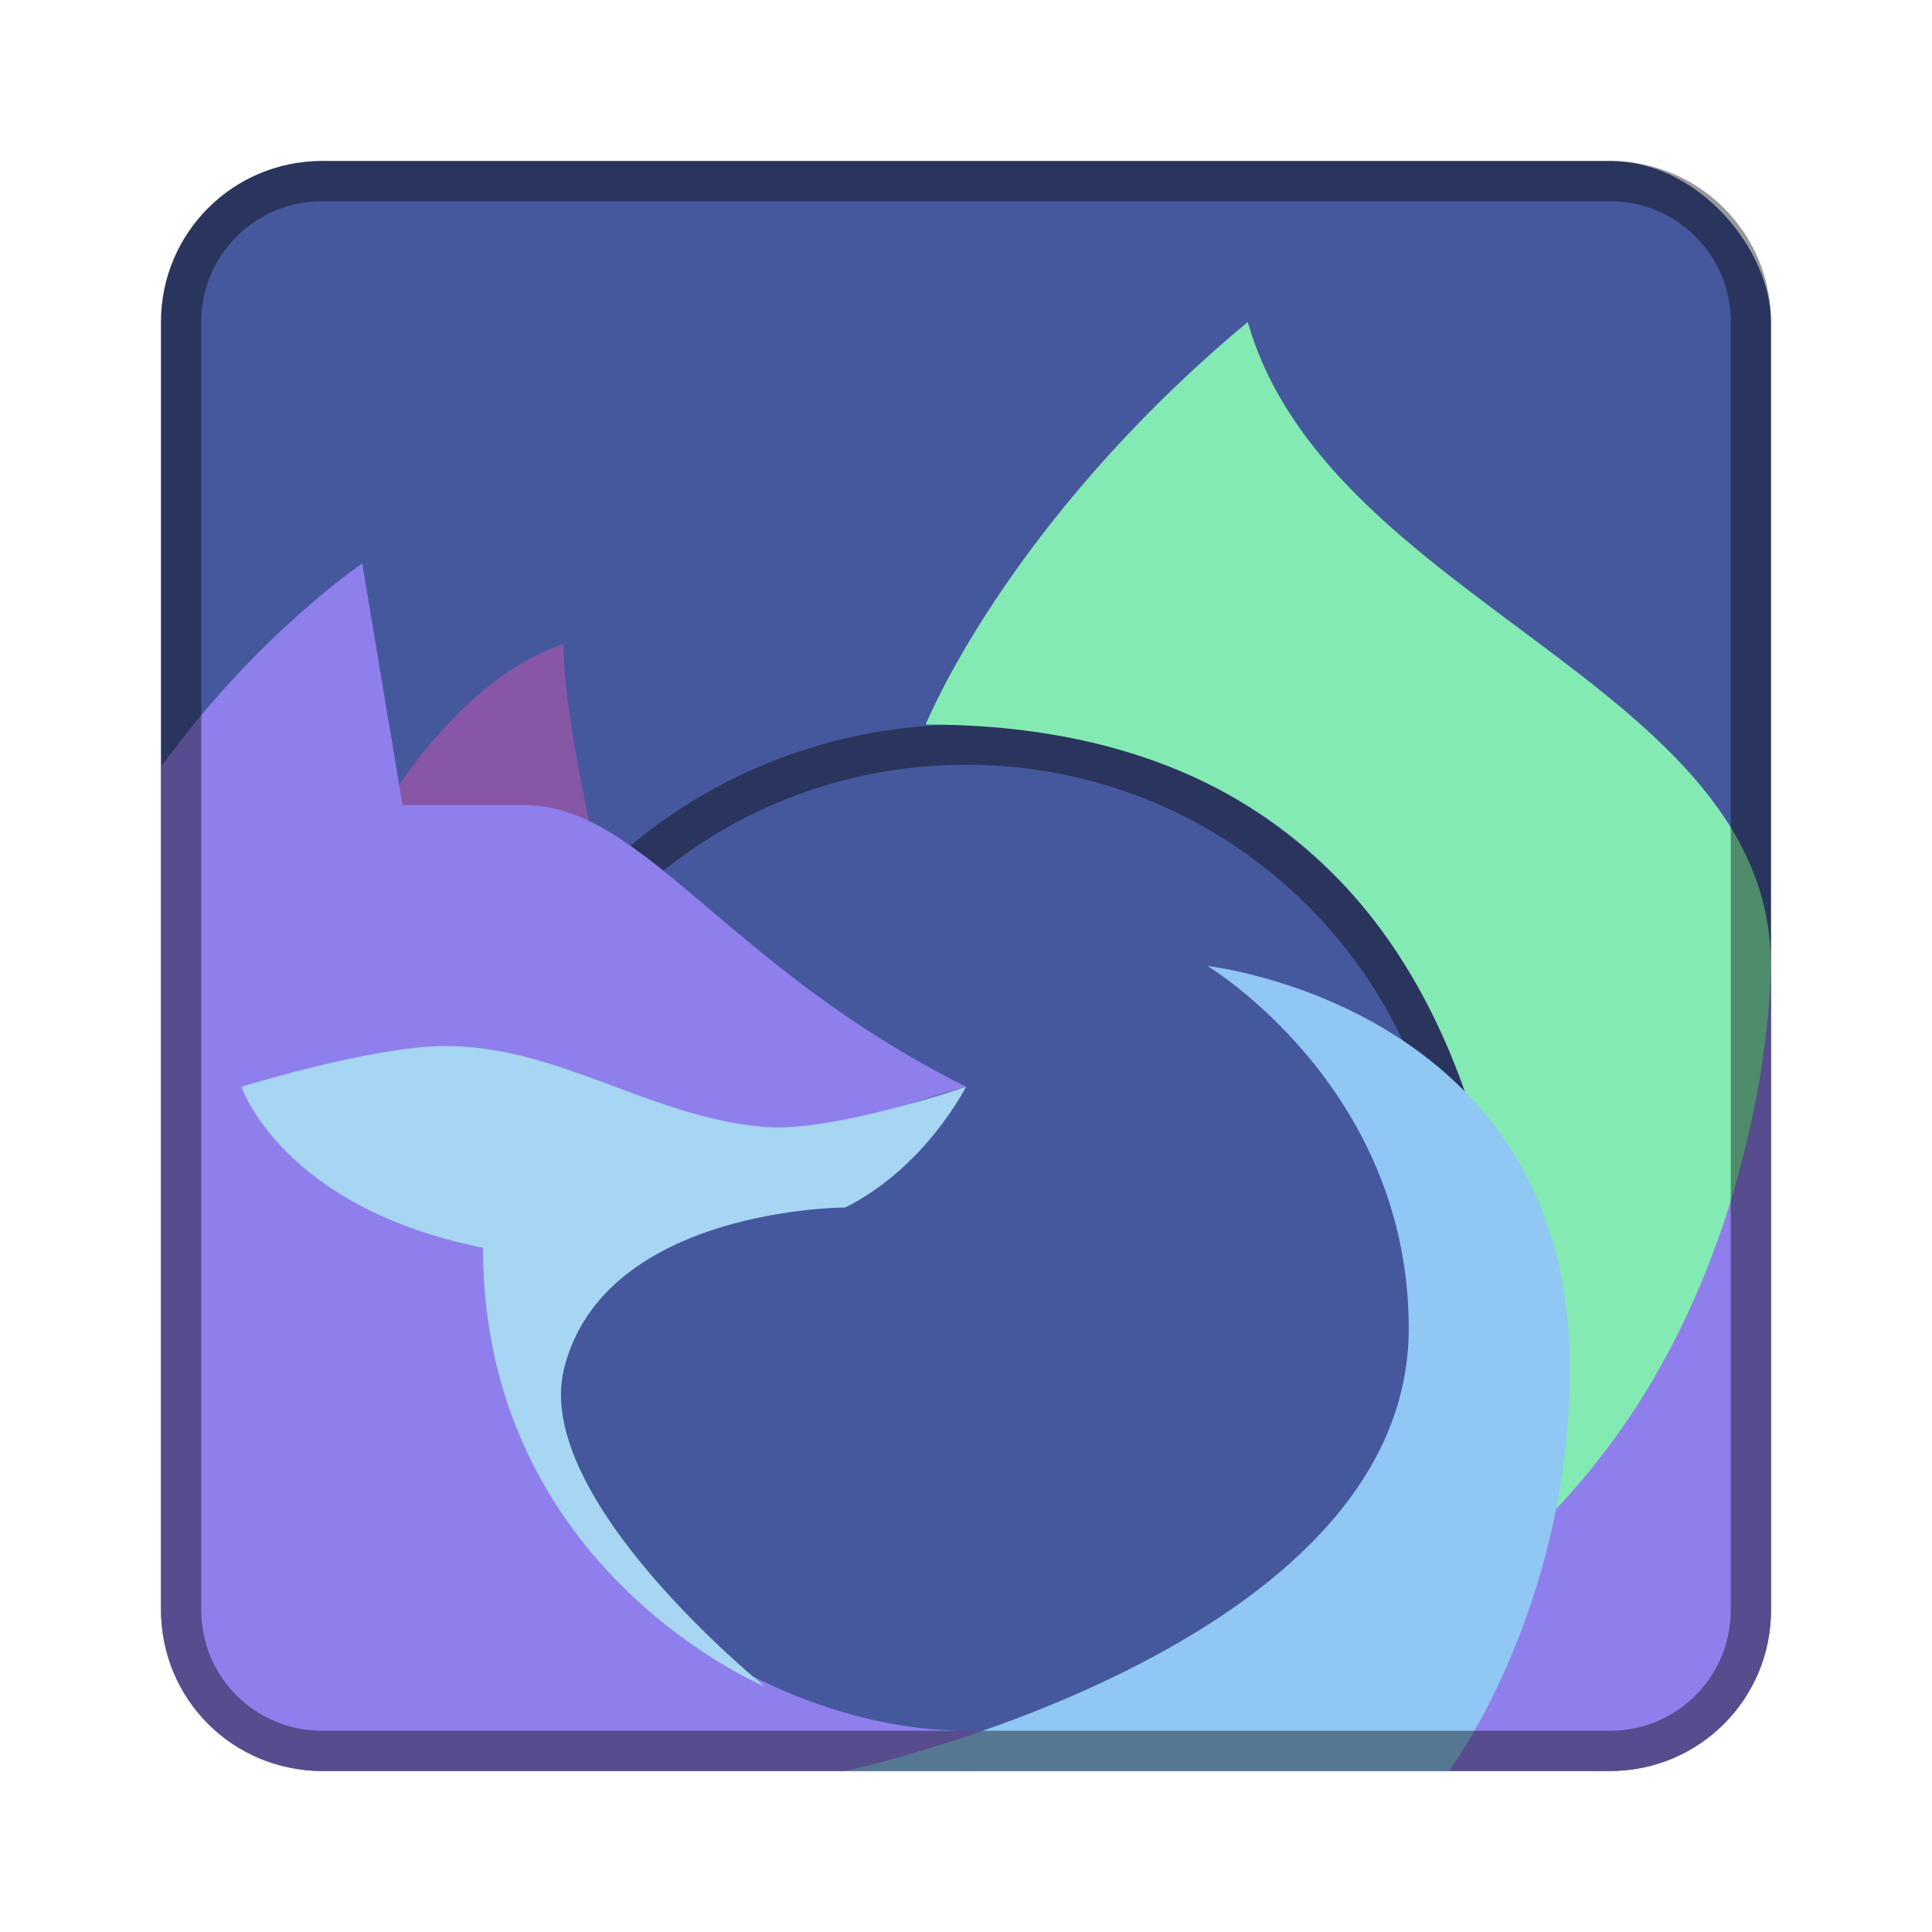 <?xml version="1.0" encoding="UTF-8" standalone="no"?>
<!-- Created with Inkscape (http://www.inkscape.org/) -->

<svg
   xmlns:dc="http://purl.org/dc/elements/1.1/"
   xmlns:cc="http://creativecommons.org/ns#"
   xmlns:rdf="http://www.w3.org/1999/02/22-rdf-syntax-ns#"
   xmlns:svg="http://www.w3.org/2000/svg"
   xmlns="http://www.w3.org/2000/svg"
   xmlns:sodipodi="http://sodipodi.sourceforge.net/DTD/sodipodi-0.dtd"
   xmlns:inkscape="http://www.inkscape.org/namespaces/inkscape"
   width="48px"
   height="48px"
   viewBox="0 0 48 48"
   version="1.1"
   id="SVGRoot"
   inkscape:version="0.92.4 (5da689c313, 2019-01-14)"
   sodipodi:docname="firefox-nightly.svg">
  <defs
     id="defs815" />
  <sodipodi:namedview
     id="base"
     pagecolor="#ffffff"
     bordercolor="#666666"
     borderopacity="1.0"
     inkscape:pageopacity="0.0"
     inkscape:pageshadow="2"
     inkscape:zoom="92.446693"
     inkscape:cx="42.069317"
     inkscape:cy="21.429022"
     inkscape:document-units="px"
     inkscape:current-layer="layer1"
     showgrid="true"
     inkscape:window-width="1920"
     inkscape:window-height="1017"
     inkscape:window-x="-8"
     inkscape:window-y="-8"
     inkscape:window-maximized="1"
     inkscape:grid-bbox="true">
    <inkscape:grid
       type="xygrid"
       id="grid1371" />
  </sodipodi:namedview>
  <g
     inkscape:label="Layer 1"
     inkscape:groupmode="layer"
     id="layer1">
    <rect
       style="opacity:1;vector-effect:none;fill:#46589d;fill-opacity:1;fill-rule:evenodd;stroke:none;stroke-width:4;stroke-linecap:round;stroke-linejoin:round;stroke-miterlimit:4;stroke-dasharray:none;stroke-dashoffset:0;stroke-opacity:1;paint-order:stroke fill markers"
       id="rect1373"
       width="40"
       height="40"
       x="4"
       y="4"
       ry="4" />
    <path
       style="opacity:0.4;vector-effect:none;fill:#000000;fill-opacity:1;fill-rule:evenodd;stroke:none;stroke-width:2.167;stroke-linecap:round;stroke-linejoin:miter;stroke-miterlimit:4;stroke-dasharray:none;stroke-opacity:1;paint-order:stroke fill markers"
       d="M 24 18 C 16.798 18 11 23.798 11 31 C 11 38.202 16.798 44 24 44 C 31.202 44 37 38.202 37 31 C 37 23.798 31.202 18 24 18 z M 24 19 C 30.648 19 36 24.352 36 31 C 36 37.648 30.648 43 24 43 C 17.352 43 12 37.648 12 31 C 12 24.352 17.352 19 24 19 z "
       id="rect825" />
    <path
       style="fill:#83eab3;fill-opacity:1;stroke:none;stroke-width:1px;stroke-linecap:butt;stroke-linejoin:miter;stroke-opacity:1"
       d="m 23,18 c 0,0 2,-5 8,-10 2,7 12.997,8.981 12.997,15.981 C 43.997,32.981 37.4,40 37.4,40 37.4,40 41,18 23,18 Z"
       id="path853"
       inkscape:connector-curvature="0"
       sodipodi:nodetypes="ccscc" />
    <path
       style="fill:#8856a6;fill-opacity:1;stroke:none;stroke-width:1px;stroke-linecap:butt;stroke-linejoin:miter;stroke-opacity:1"
       d="m 9,21 c 0,0 2,-4 5,-5 0,2 1,6 1,6 z"
       id="path859"
       inkscape:connector-curvature="0"
       sodipodi:nodetypes="cccc" />
    <path
       style="fill:#8f7fed;fill-opacity:1;stroke:none;stroke-width:1px;stroke-linecap:butt;stroke-linejoin:miter;stroke-opacity:1"
       d="M 9 14 C 9 14 6.404 15.74 4 19.051 L 4 40 C 4 42.216 5.784 44 8 44 L 40 44 C 42.216 44 44 42.216 44 40 L 44 24 C 44 24 44 43 24 43 C 18.901 43 12.822 38.734 13 34 C 13.153 29.934 24 27 24 27 C 18 24 16 20 13 20 L 10 20 L 9 14 z "
       id="path855" />
    <path
       style="fill:#90c7f3;fill-opacity:1;stroke:none;stroke-width:1px;stroke-linecap:butt;stroke-linejoin:miter;stroke-opacity:1"
       d="m 30,24 c 0,0 5,3 5,9 0,8 -14,11 -14,11 h 15 c 0,0 3,-4 3,-10 0,-9 -9,-10 -9,-10 z"
       id="path857"
       inkscape:connector-curvature="0"
       sodipodi:nodetypes="csccsc" />
    <path
       style="fill:#a7d6f2;fill-opacity:1;stroke:none;stroke-width:1px;stroke-linecap:butt;stroke-linejoin:miter;stroke-opacity:1"
       d="m 6,27 c 0,0 3.205,-0.991 5,-1.011 2.848,-0.031 5.161,1.781 8,2.011 1.694,0.137 5,-1 5,-1 0,0 -1,2 -3,3 0,0 -5.986,0 -6.986,4 C 13.206,37.234 19,41.9 19,41.9 19,41.9 12,39 12,31 7,30 6,27 6,27 Z"
       id="path863"
       inkscape:connector-curvature="0"
       sodipodi:nodetypes="csscssccc" />
    <path
       style="opacity:0.4;vector-effect:none;fill:#000000;fill-opacity:1;fill-rule:evenodd;stroke:none;stroke-width:2;stroke-linecap:round;stroke-linejoin:miter;stroke-miterlimit:4;stroke-dasharray:none;stroke-opacity:1;paint-order:stroke fill markers"
       d="M 8 4 C 5.784 4 4 5.784 4 8 L 4 40 C 4 42.216 5.784 44 8 44 L 40 44 C 42.216 44 44 42.216 44 40 L 44 8 C 44 5.784 42.216 4 40 4 L 8 4 z M 8 5 L 40 5 C 41.662 5 43 6.338 43 8 L 43 40 C 43 41.662 41.662 43 40 43 L 8 43 C 6.338 43 5 41.662 5 40 L 5 8 C 5 6.338 6.338 5 8 5 z "
       id="rect841" />
  </g>
</svg>
